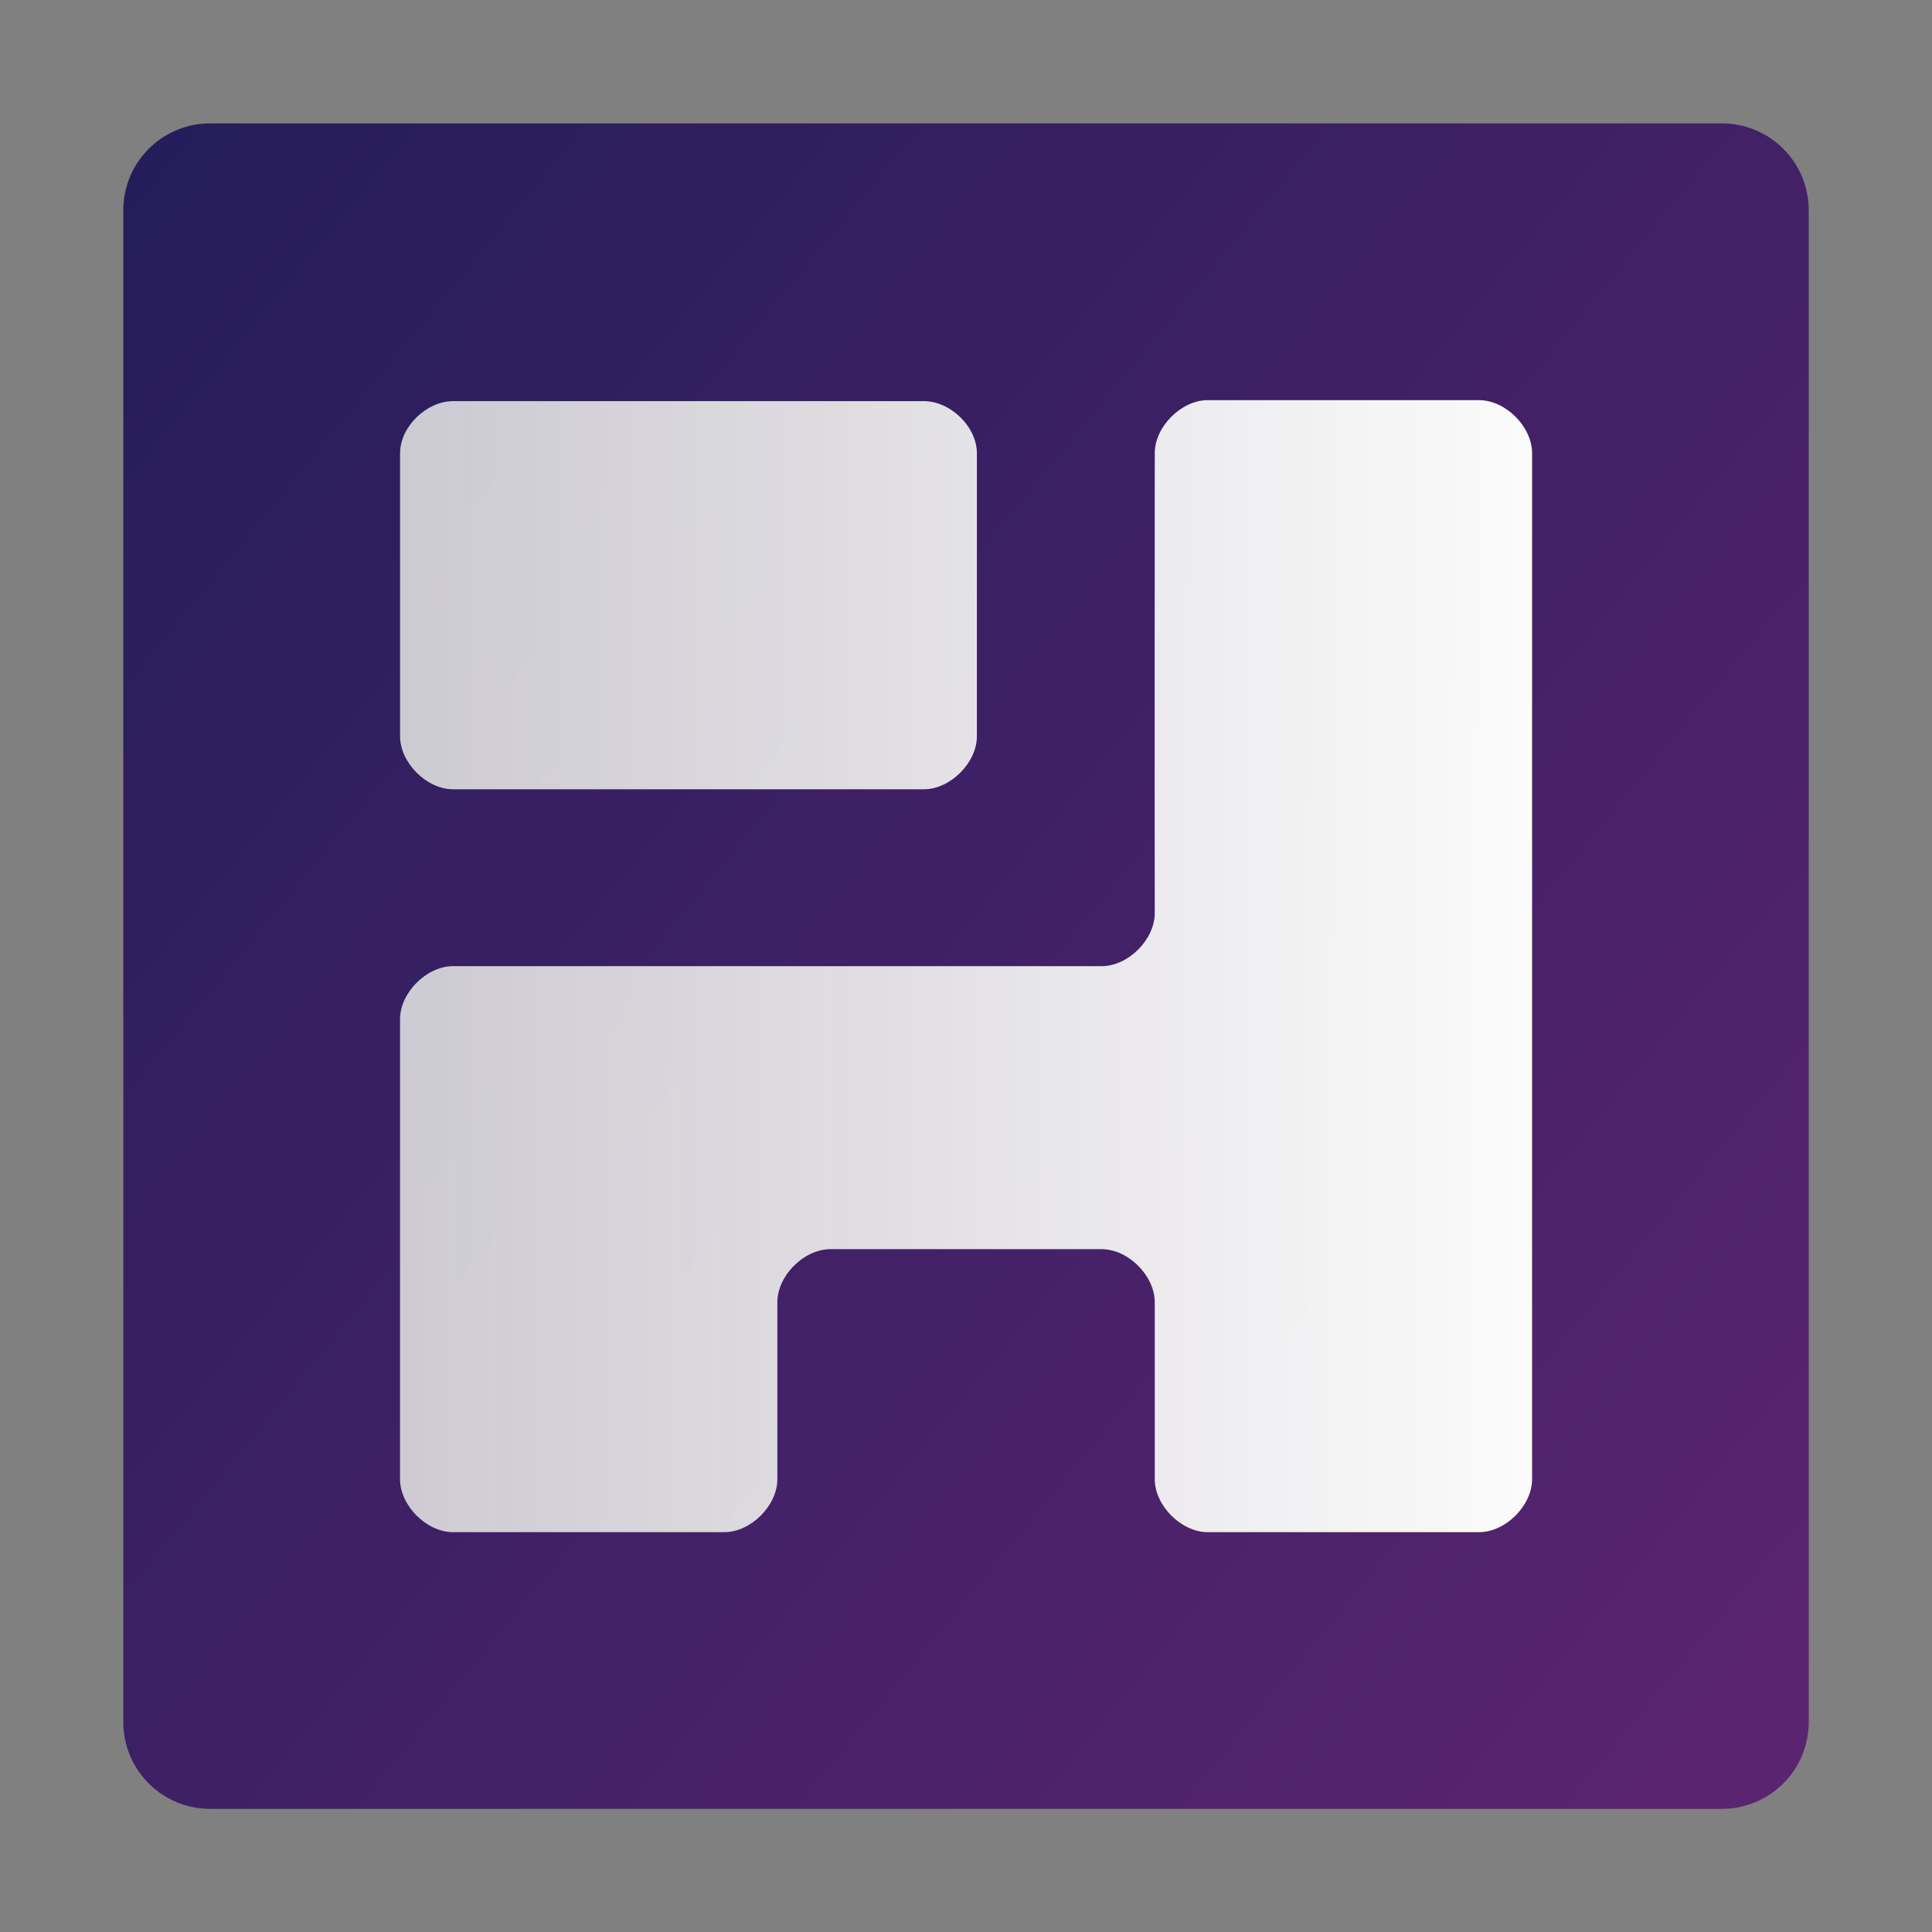 <?xml version="1.0" encoding="UTF-8"?>
<svg xmlns="http://www.w3.org/2000/svg" xmlns:xlink="http://www.w3.org/1999/xlink" width="192" height="192" viewBox="0 0 192 192" version="1.1">
<rect x="0" y="0" width="192" height="192" fill="#808080" stroke="none"/>
<defs>
<linearGradient id="linear0" gradientUnits="userSpaceOnUse" x1="161" y1="78.866" x2="275.69" y2="173" gradientTransform="matrix(1.619,0,0,1.619,-251.713,-105.259)">
<stop offset="0" style="stop-color:rgb(14.51%,11.373%,35.686%);stop-opacity:1;"/>
<stop offset="1" style="stop-color:rgb(36.863%,14.118%,44.706%);stop-opacity:1;"/>
</linearGradient>
<linearGradient id="linear1" gradientUnits="userSpaceOnUse" x1="12.513" y1="119.03" x2="61.466" y2="118.85" gradientTransform="matrix(-2.278,0,0,2.278,179.775,-153.848)">
<stop offset="0" style="stop-color:rgb(98.431%,98.431%,98.431%);stop-opacity:1;"/>
<stop offset="1" style="stop-color:rgb(88.235%,88.235%,88.235%);stop-opacity:0.882;"/>
</linearGradient>
<linearGradient id="linear2" gradientUnits="userSpaceOnUse" x1="12.513" y1="119.03" x2="61.466" y2="118.85" gradientTransform="matrix(-2.278,0,0,2.278,179.775,-153.751)">
<stop offset="0" style="stop-color:rgb(98.431%,98.431%,98.431%);stop-opacity:1;"/>
<stop offset="1" style="stop-color:rgb(88.235%,88.235%,88.235%);stop-opacity:0.882;"/>
</linearGradient>
</defs>
<g id="surface1">
<path style=" stroke:none;fill-rule:nonzero;fill:url(#linear0);" d="M 20.879 12.262 L 171.125 12.262 C 175.891 12.262 179.75 16.125 179.75 20.887 L 179.75 171.137 C 179.75 175.898 175.891 179.762 171.125 179.762 L 20.879 179.762 C 16.113 179.762 12.254 175.898 12.254 171.137 L 12.254 20.887 C 12.254 16.125 16.113 12.262 20.879 12.262 Z M 20.879 12.262 "/>
<path style=" stroke:none;fill-rule:nonzero;fill:url(#linear1);" d="M 146.984 39.766 C 149.621 39.766 152.258 42.402 152.258 45.039 L 152.258 146.992 C 152.258 149.629 149.621 152.266 146.984 152.266 L 120.031 152.266 C 117.395 152.266 114.758 149.629 114.758 146.992 L 114.758 129.414 C 114.758 126.777 112.121 124.141 109.484 124.141 L 82.527 124.141 C 79.891 124.141 77.254 126.777 77.254 129.414 L 77.254 146.992 C 77.254 149.629 74.617 152.266 71.98 152.266 L 45.027 152.266 C 42.391 152.266 39.754 149.629 39.754 146.992 C 39.754 122.383 39.754 125.898 39.754 101.289 C 39.754 98.652 42.391 96.016 45.027 96.016 L 109.484 96.016 C 112.121 96.016 114.758 93.379 114.758 90.742 C 114.734 74.371 114.758 61.449 114.758 45.039 C 114.758 42.402 117.395 39.766 120.031 39.766 Z M 146.984 39.766 "/>
<path style=" stroke:none;fill-rule:nonzero;fill:url(#linear2);" d="M 91.809 39.863 L 45.031 39.863 C 42.395 39.863 39.758 42.402 39.758 45.039 L 39.758 73.164 C 39.758 75.801 42.395 78.438 45.031 78.438 L 91.809 78.438 C 94.445 78.438 97.082 75.801 97.082 73.164 L 97.082 45.039 C 97.082 42.402 94.445 39.863 91.809 39.863 Z M 91.809 39.863 "/>
</g>
</svg>
